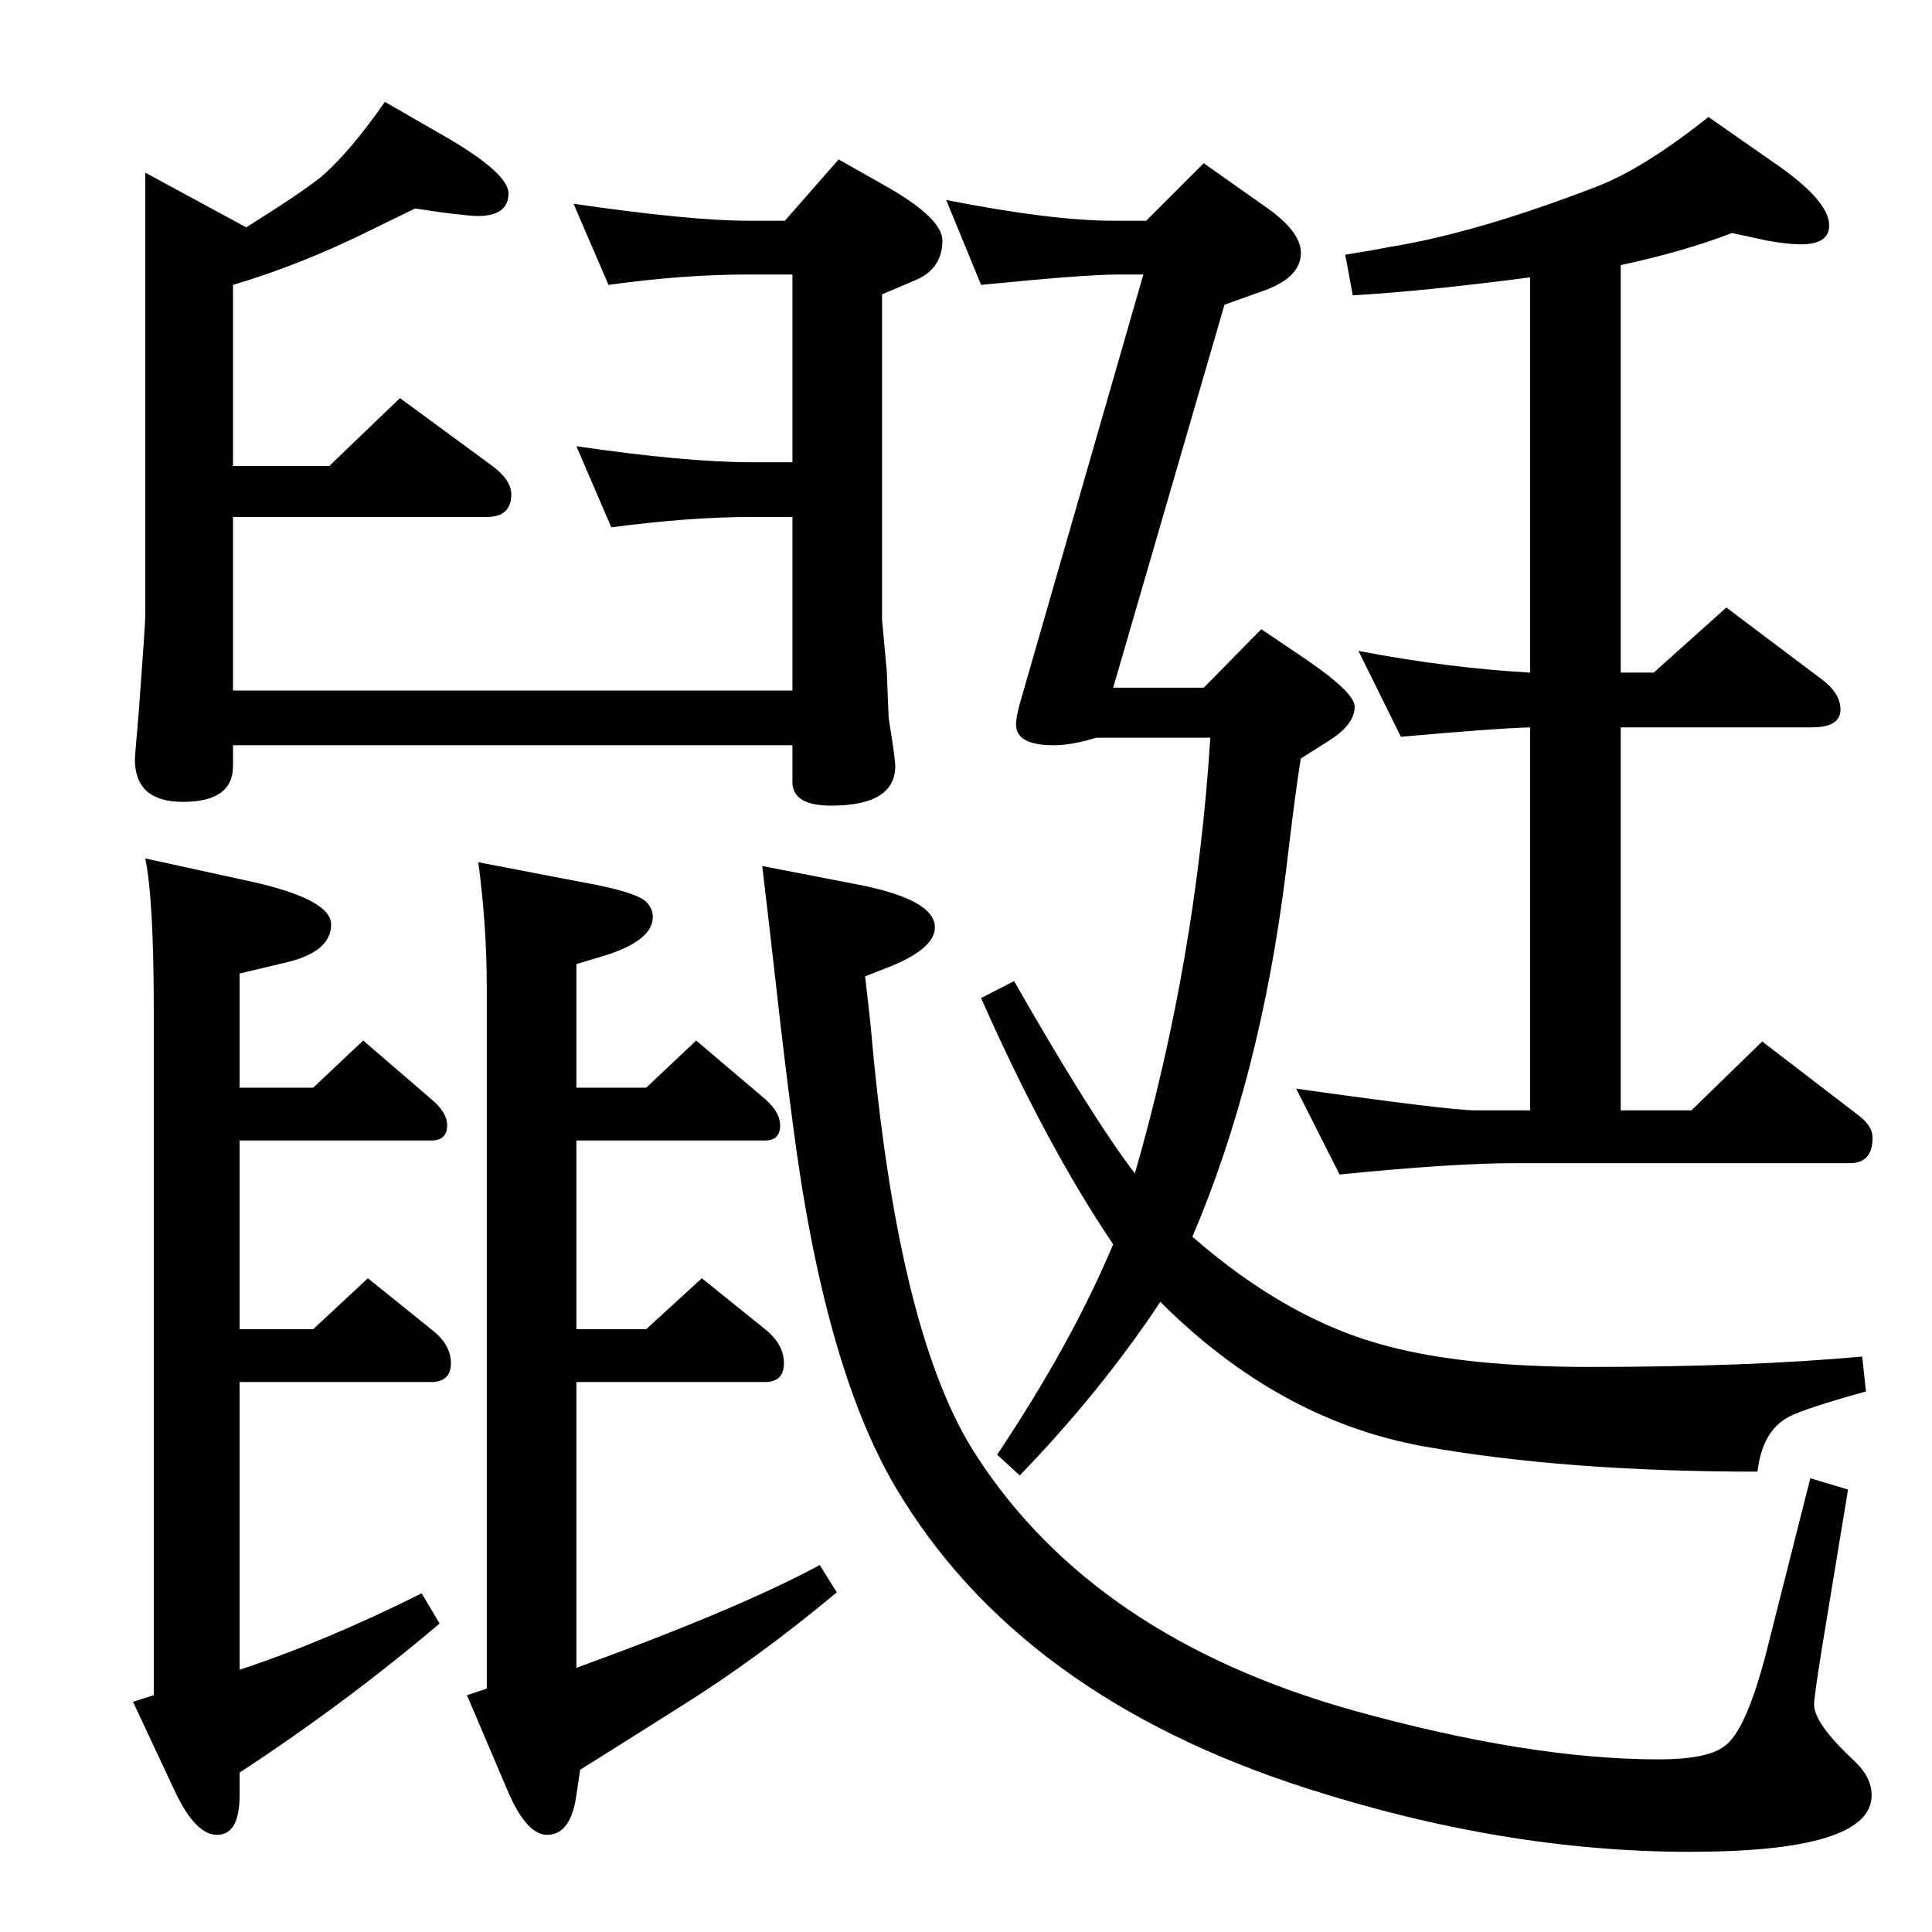 <?xml version="1.0" standalone="no"?>
<!DOCTYPE svg PUBLIC "-//W3C//DTD SVG 1.1//EN" "http://www.w3.org/Graphics/SVG/1.1/DTD/svg11.dtd" >
<svg xmlns="http://www.w3.org/2000/svg" xmlns:xlink="http://www.w3.org/1999/xlink" version="1.1" viewBox="0 -410 2048 2048">
  <g transform="matrix(1 0 0 -1 0 1638)">
   <path fill="currentColor"
d="M1919 481l40 -12l-28 -170q-8 -50 -8 -58q0 -20 43 -60q18 -17 18 -36q0 -60 -193 -60q-196 0 -405 67q-306 98 -437 320q-76 129 -109 388q-8 60 -18 149q-7 62 -14 121l98 -19q85 -16 85 -46q0 -22 -46 -41l-28 -11q6 -50 8 -75q29 -309 110 -433q125 -193 399 -270
q187 -52 324 -52q52 0 70 14q23 16 45 102zM1057 506q79 118 123 223q-71 105 -140 261l35 18q81 -142 128 -204q65 226 80 462h-121q-26 -8 -45 -8q-40 0 -40 22q0 7 4 22l131 455h-27q-35 0 -145 -11l-37 90q112 -22 177 -22h35l61 61l68 -48q35 -25 35 -47q0 -26 -39 -40
l-42 -15l-118 -406h96l61 62l46 -31q53 -36 53 -51q0 -19 -27 -36l-30 -19q-5 -28 -16 -121q-27 -217 -99 -386q102 -89 207 -116q83 -22 214 -22q169 0 289 11l4 -37q-65 -18 -82 -27q-28 -15 -33 -58q-204 0 -355 27q-153 28 -278 153q-63 -95 -149 -184zM1836 1801
q-52 -20 -118 -34v-432h35l77 69l101 -76q20 -15 20 -32q0 -19 -30 -19h-203v-406h75l75 73l103 -79q14 -11 14 -23q0 -27 -24 -27h-355q-66 0 -186 -12l-46 91q163 -23 190 -23h58v406q-36 -1 -137 -10l-45 91q94 -18 182 -23v419q-115 -15 -188 -19l-8 43q31 5 46 8
q93 15 220 64q50 19 119 74l76 -53q52 -37 52 -62q0 -20 -30 -20q-14 0 -36 4zM440 1827q-31 -15 -47 -23q-75 -37 -146 -58v-192h102l75 72l98 -72q20 -15 20 -30q0 -24 -26 -24h-269v-184h593v184h-43q-66 0 -149 -11l-37 86q116 -17 186 -17h43v199h-47q-69 0 -148 -11
l-37 86q124 -18 185 -18h39l57 65l53 -30q57 -33 57 -56q0 -31 -31 -43l-33 -14v-345l5 -54l2 -50q7 -43 7 -51q0 -42 -68 -42q-41 0 -41 25v39h-593v-22q0 -38 -53 -38q-51 0 -51 45q0 4 4 49q7 94 7 104v469l107 -58q59 37 80 54q30 26 67 79l66 -38q65 -38 65 -59
q0 -24 -33 -24q-7 0 -39 4zM154 1138l110 -24q87 -19 87 -46q0 -30 -51 -41l-46 -11v-121h78l53 50l72 -62q17 -14 17 -28q0 -16 -17 -16h-203v-200h78l58 54l67 -54q21 -16 21 -36t-21 -20h-203v-305q91 30 193 81l19 -32q-99 -84 -212 -158v-24q0 -42 -24 -42
q-23 0 -45 47l-44 94l22 7v727q0 116 -9 160zM507 1134l104 -20q63 -11 74 -22q7 -7 7 -16q0 -25 -51 -41l-30 -9v-131h74l53 50l73 -62q16 -14 16 -28q0 -16 -16 -16h-200v-200h74l59 54l67 -54q20 -16 20 -36t-20 -20h-200v-303q173 63 258 109l18 -29q-84 -70 -164 -120
q-79 -50 -108 -68l-4 -27q-6 -42 -31 -42q-22 0 -42 47l-43 101l21 7v743q0 66 -9 133z" />
  </g>

</svg>
